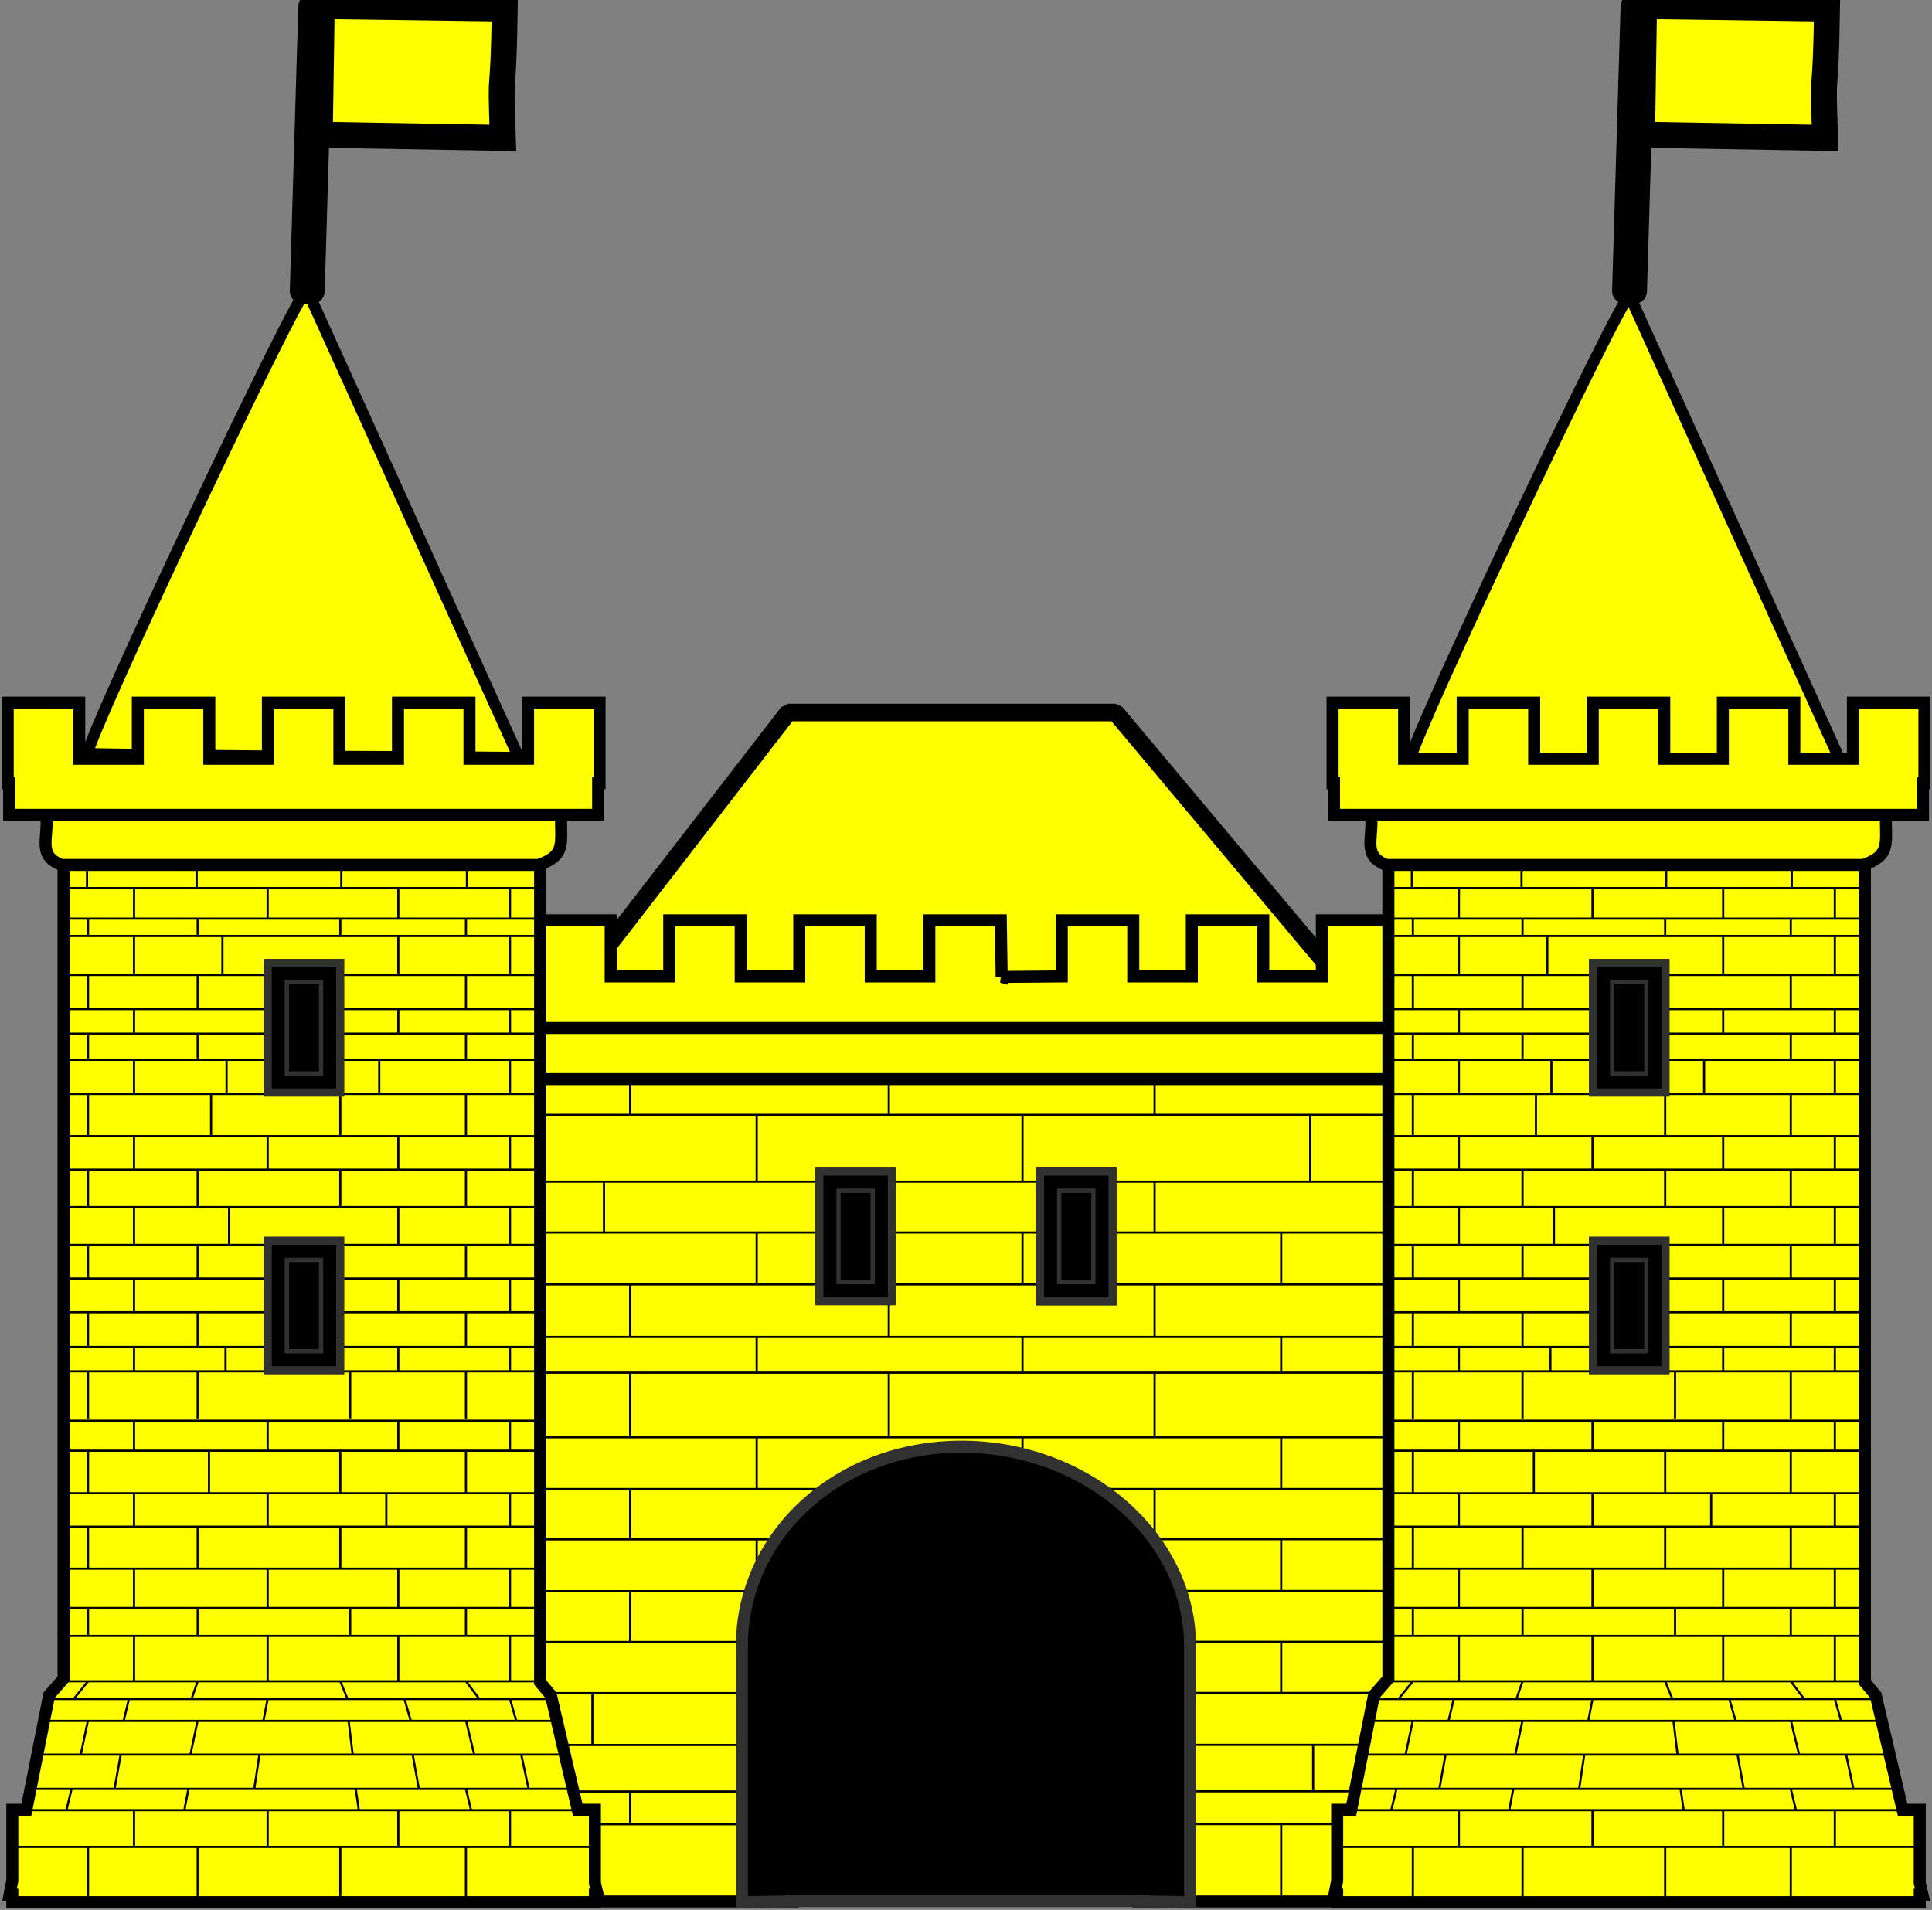 <?xml version="1.0" encoding="UTF-8" standalone="no"?>
<!-- Created with Inkscape (http://www.inkscape.org/) -->
<svg xmlns:dc="http://purl.org/dc/elements/1.1/" xmlns:cc="http://creativecommons.org/ns#" xmlns:rdf="http://www.w3.org/1999/02/22-rdf-syntax-ns#" xmlns:svg="http://www.w3.org/2000/svg" xmlns="http://www.w3.org/2000/svg" xmlns:sodipodi="http://sodipodi.sourceforge.net/DTD/sodipodi-0.dtd" xmlns:inkscape="http://www.inkscape.org/namespaces/inkscape" width="450.023" height="444.955" id="svg3242" version="1.1" inkscape:version="0.48.4 r9939" sodipodi:docname="castle.svg">
  <rect width="100%" height="100%" fill="#808080" stroke="none"/>
  <defs id="defs3244"/>
  <sodipodi:namedview id="base" pagecolor="#ffffff" bordercolor="#666666" borderopacity="1.0" inkscape:pageopacity="0.0" inkscape:pageshadow="2" inkscape:zoom="1.2540597" inkscape:cx="234.04018" inkscape:cy="283.76784" inkscape:document-units="px" inkscape:current-layer="body" showgrid="false" fit-margin-top="0" fit-margin-left="0" fit-margin-right="0" fit-margin-bottom="0"/>
  <g inkscape:label="Layer 1" inkscape:groupmode="layer" id="layer1">
    <g style="display:inline" id="body" inkscape:label="#g3149">
      <path inkscape:connector-curvature="0" style="fill:#ffff00;fill-opacity:1;fill-rule:nonzero;stroke:#000000;stroke-width:4.085;stroke-linecap:round;stroke-linejoin:bevel;stroke-miterlimit:4;stroke-opacity:1;stroke-dasharray:none;stroke-dashoffset:0;display:inline" d="m183.6,166 76.25,0 57.95,69.1 -187.6,0 53.38,-69.1   z " id="path19210" sodipodi:nodetypes="ccccc"/>
      <path inkscape:connector-curvature="0" style="fill:#ffff00;fill-opacity:1;fill-rule:nonzero;stroke:#000000;stroke-width:2.654;stroke-linecap:round;stroke-linejoin:bevel;stroke-miterlimit:4;stroke-opacity:1;stroke-dasharray:none;stroke-dashoffset:0;display:inline" d="m20.4,175.6   c0,-4.045 49.84,-109.7 51.11,-108.1   l49.34,109   c-38.37,-0.407 -53.5,-0.017 -100.5,-0.89   l0,0   z " id="path2437" sodipodi:nodetypes="ccccc"/>
      <path inkscape:connector-curvature="0" style="fill:#ffff00;fill-opacity:1;fill-rule:nonzero;stroke:#000000;stroke-width:2.654;stroke-linecap:round;stroke-linejoin:bevel;stroke-miterlimit:4;stroke-opacity:1;stroke-dasharray:none;stroke-dashoffset:0;display:inline" d="m328.5,177   c0,-4.045 49.84,-109.7 51.11,-108.1   l49.34,109   c-38.37,-0.407 -53.5,-0.017 -100.5,-0.89   l0,0   z " id="path3209" sodipodi:nodetypes="ccccc"/>
      <path inkscape:connector-curvature="0" id="path4244" style="fill:#ffff00;fill-opacity:1;stroke:#000000;stroke-width:2.8;stroke-miterlimit:4;stroke-opacity:1;stroke-dasharray:none;display:inline" d="m233.3,227.6 14.02,-0.116 0,-13.07 16.65,0 0,13.07 13.64,0 0,-13.07 16.65,0 0,13.07 13.64,0 0,-13.07 16.65,0 0,13.07 13.65,0 0,-13.07 16.65,0 0,18.77 -0.325,0 0,7.369 -258.9,0 0,-7.369 -0.331,0 0,-18.77 16.65,0 0,13.07 13.65,0 0,-13.07 16.65,0 0,13.07 13.64,0 0,-13.07 16.65,0 0,13.07 13.64,0 0,-13.07 16.65,0 0,13.07 13.65,0 0,-13.07 16.65,0 0.193,13.19   z " sodipodi:nodetypes="ccccccccccccccccccccccccccccccccccccccccc"/>
      <path inkscape:connector-curvature="0" style="fill:#ffff00;fill-opacity:1;stroke:#000000;stroke-width:2.8;stroke-miterlimit:4;stroke-opacity:1;stroke-dasharray:none;display:inline" d="m103.2,242.5 0,200.5 81.46,0 0,-59.21   c0,-19.84 17.13,-35.94 39.49,-35.94 22.36,0 41.15,16.1 41.15,35.94   l0,59.21 81.5,0 0,-200.5 -243.6,0   z " id="rect4299"/>
      <path inkscape:connector-curvature="0" sodipodi:nodetypes="ccccc" id="path4242" d="m110.8,239.5 228.5,0   c-0.185,6.821 1.334,9.607 -5.264,11.91   l-219.6,0   c-5.886,-2.217 -2.836,-6.478 -3.619,-11.91   z " style="fill:#ffff00;fill-opacity:1;stroke:#000000;stroke-width:2.8;stroke-miterlimit:4;stroke-opacity:1;stroke-dasharray:none;display:inline"/>
      <path inkscape:connector-curvature="0" sodipodi:nodetypes="cccccccccccccccccccccccccccccccccccccccccccccccccccccccccccccccccccccccccccccccccccccccccccccccccccccccccccccccccccccccccccccccccccccccccccccccccccccccccccccccccccc" d="m263.5,406.5 80.41,0   m-80.41,-12.08 80.41,0   m-81.08,30.55 81.08,0   m-80.75,-7.645 80.75,0   m-80.75,24.98 80.75,0   m-80.75,-59.79 80.75,0   m-84.13,-11.84 84.13,0   m-96.99,-12.08 96.99,0   m-242.7,-107.1 242.7,0   m-242.7,8.236 242.7,0   m-242.7,15.56 242.7,0   m-242.7,11.84 242.7,0   m-242.7,12.09 242.7,0   m-242.7,12.25 242.7,0   m-242.7,8.321 242.7,0   m-242.7,15.06 242.7,0   m-242.7,12.06 242.7,0   m-242.7,11.72 99.65,0   m-99.65,12.08 89.17,0   m-89.17,11.84 85.44,0   m-85.44,11.9 85.11,0   m-85.11,12.08 84.77,0   m-84.77,10.83 85.44,0   m-85.44,7.645 85.11,0   m-85.11,17.33 85.11,0   m-70.31,-155.2 0,12.09   m0,11.98 0,8.491   m0,15.16 0,12.06   m0,11.72 0,12.08   m0,11.84 0,11.9   m0,12.08 0,10.83   m0,7.645 0,17.33   m0,-182.6 0,15.56   m60.25,11.84 0,12.09   m0,11.98 0,8.491   m0,15.16 0,12.06   m0,11.72 0,12.08   m0,11.84 0,11.9   m0,12.08 0,10.83   m0,7.645 0,17.33   m0,-182.6 0,15.56   m-35.57,0 0,11.84   m6.09,12.09 0,12.09   m0,8.488 0,15.06   m0,12.06 0,11.72   m0,12.08 0,11.84   m-8.796,11.9 0,12.08   m8.796,10.83 0,7.645   m0,-173.5 0,8.236   m60.25,15.56 0,11.84   m0,12.09 0,12.09   m0,8.488 0,15.06   m0,12.06 0,8.182   m0,-103.6 0,8.236   m91.4,27.4 0,12.09   m0,11.98 0,8.491   m0,15.16 0,12.06   m0,11.72 0,12.08   m0,11.84 0,11.9   m7.443,12.08 0,10.83   m-7.443,7.645 0,17.33   m6.766,-182.6 0,15.56   m-67.02,11.84 0,12.09   m0,11.98 0,8.491   m0,15.16 0,12.06   m0,-87.19 0,15.56   m91.02,0 0,11.84   m0,12.09 0,12.09   m0,8.488 0,15.06   m0,12.06 0,11.72   m0,12.08 0,11.84   m0,11.9 0,12.08   m0,10.83 0,7.645   m0,-173.5 0,8.236   m-60.25,15.56 0,11.84   m0,12.09 0,12.09   m0,8.488 0,15.06   m0,12.06 0,11.72   m0,12.08 0,11.84   m0,11.9 0,12.08   m0,10.83 0,7.645   m0,-173.5 0,8.236   " style="fill:#ffff00;fill-opacity:1;fill-rule:evenodd;stroke:#000000;stroke-width:0.5;stroke-linecap:butt;stroke-linejoin:miter;stroke-miterlimit:4;stroke-opacity:1;stroke-dasharray:none;display:inline" id="path10111"/>
      <path inkscape:connector-curvature="0" id="rect6802" d="m14.8,187.3 0,203.8 -3.356,3.839 -5.297,26.68 -3.278,0 0,16.54 -0.642,3.241 0.642,0 0,1.758 135.7,0 0,-1.758 0.642,0 -0.642,-2.735 0,-17.04 -3.999,0 -6.254,-26.68 -2.517,-3.011 0,-204.7 -111,0   z " style="fill:#ffff00;fill-opacity:1;stroke:#000000;stroke-width:2.8;stroke-miterlimit:4;stroke-opacity:1;stroke-dasharray:none;display:inline"/>
      <path inkscape:connector-curvature="0" sodipodi:nodetypes="ccccc" id="rect6805" d="m10.7,189.6 120,0   c-0.185,6.821 1.334,9.607 -5.264,11.91   l-111.1,0   c-5.886,-2.217 -2.836,-6.478 -3.619,-11.91   z " style="fill:#ffff00;fill-opacity:1;stroke:#000000;stroke-width:2.8;stroke-miterlimit:4;stroke-opacity:1;stroke-dasharray:none;display:inline"/>
      <path inkscape:connector-curvature="0" id="rect6807" d="m1.797,163.7 0,18.77 0.331,0 0,7.368 137.2,0 0,-7.368 0.325,0 0,-18.77 -16.65,0 0,13.07 -13.65,0 0,-13.07 -16.65,0 0,13.07 -13.65,0 0,-13.07 -16.65,0 0,13.07 -13.65,0 0,-13.07 -16.65,0 0,13.07 -13.65,0 0,-13.07 -16.65,0   z " style="fill:#ffff00;fill-opacity:1;stroke:#000000;stroke-width:2.8;stroke-miterlimit:4;stroke-opacity:1;stroke-dasharray:none;display:inline"/>
      <path inkscape:connector-curvature="0" sodipodi:nodetypes="cccccccccccccccccccccccccccccccccccccccccccccccccccccccccccccccccccccccccccccccccccccccccccccccccccccccccccccccccccccccccccccccccccccccccccccccccccccccccccccccccccccccccccccccccccccccccccccccccccccccccccccccccccccccccccccccccccccccccccccccccccccccccccccccccccccccccccccccccccccccccccccccccccccccccccccccccccccccccccc" d="m15.2,331 110,0   m-110.4,6.988 110.9,0   m-110.9,9.904 110.7,0   m-110.7,7.796 110.7,0   m-110.7,9.773 110.4,0   m-110.4,9.159 111.1,0   m-110.7,6.514 110.4,0   m-110.4,10.56 110.4,0   m-114.2,4.141 116.9,0   m-118.1,5.098 119.5,0   m-121.2,7.851 122.8,0   m-124.3,7.973 126.4,0   m-131,4.969 136,0   m-135.1,8.567 135.3,0   m-135.1,12.41 134.8,0   m-117.8,-51.01 -3.349,4.141   m3.349,4.92 -1.675,7.964   m-2.153,8.037 -1.196,4.969   m5.024,8.567 0,12.41   m0,-68.08 0,6.514   m0,-25.45 0,9.773   m0,-27.47 0,9.904   m25.55,43.8 -1.435,4.141   m1.435,4.92 -1.675,7.964   m-0.478,8.037 -0.957,4.969   m3.11,8.567 0,12.41   m0,-68.08 0,6.514   m0,-25.45 0,9.773   m2.63,-27.47 0,9.904   m-17.46,33.24 0,10.56   m-1.196,4.141 -1.196,4.992   m-0.718,7.961 -1.435,7.968   m4.545,4.969 0,8.567   m0,-64.83 0,9.159   m0,-26.73 0,7.796   m0,-24.69 0,6.988   m31.12,43.15 0,10.56   m0,4.141 -0.957,4.992   m-0.957,7.961 -1.196,7.968   m3.11,4.969 0,8.567   m0,-64.83 0,9.159   m0,-26.73 0,7.796   m0,-24.69 0,6.988   m46.19,53.7 3.11,4.141   m-3.11,4.92 1.914,7.964   m-1.914,8.037 1.196,4.969   m-1.196,8.567 0,12.41   m0,-68.08 0,6.514   m0,-25.45 0,9.773   m0,-27.47 0,9.904   m-29.26,43.8 1.675,4.141   m0.239,4.92 0.957,7.964   m0.718,8.037 0.718,4.969   m-4.306,8.567 0,12.41   m2.301,-68.08 0,6.514   m-2.301,-25.45 0,9.773   m0,-27.47 0,9.904   m39.52,33.24 0,10.56   m0,4.141 1.435,4.992   m1.196,7.961 1.694,7.968   m-4.325,4.969 0,8.567   m0,-64.83 0,9.159   m0,-26.73 0,7.796   m0,-24.69 0,6.988   m-26.01,43.15 0,10.56   m1.435,4.141 1.435,4.992   m0.478,7.961 1.435,7.968   m-4.785,4.969 0,8.567   m0,-64.83 0,9.159   m-2.795,-26.73 0,7.796   m2.795,-24.69 0,6.988   m-78.31,-24.17 110.7,0   m-111.3,-112.4 112.2,0   m-112.2,5.497 111.7,0   m-111.2,7.108 110.8,0   m-110.7,4.047 110.4,0   m-110.4,9.081 110.7,0   m-110.7,7.955 110.4,0   m-110.4,5.727 110.7,0   m-110.7,6.084 110.9,0   m-110.7,7.955 110.9,0   m-111.1,9.831 111.1,0   m-111.6,7.802 111.6,0   m-111.1,8.725 110.7,0   m-110.9,8.809 111.4,0   m-111.4,7.822 111.4,0   m-111.4,7.857 111.1,0   m-105.1,-104.5 0,5.61   m0.233,7.172 0,4.047   m0,9.081 0,7.955   m0,5.727 0,6.084   m0,7.955 0,9.831   m0,7.802 0,8.725   m0,8.809 0,7.822   m0,7.857 0,8.109   m0,5.502 0,11.2   m25.31,-129.3 0,5.61   m0.233,7.172 0,4.047   m0,9.081 0,7.955   m0,5.727 0,6.084   m3.123,7.955 0,9.831   m-3.123,7.802 0,8.725   m0,8.809 0,7.822   m0,7.857 0,8.109   m0,5.502 0,11.2   m-14.81,-123.6 -0.012,7.103   m0,4.047 0,9.081   m0,7.955 0,5.727   m0,6.084 0,7.955   m0,9.831 0,7.802   m0,8.725 0,8.809   m0,7.822 0,7.857   m0,8.109 0,5.502   m31.12,-112.4 0,7.103   m-10.53,4.047 0,9.081   m10.53,7.955 0,5.727   m-9.569,6.084 0,7.955   m9.569,9.831 0,7.802   m-8.984,8.725 0,8.809   m8.984,7.822 0,7.857   m-9.808,8.109 0,5.502   m56.23,-118.1 0,5.61   m-0.233,7.172 0,4.047   m0,9.081 0,7.955   m0,5.727 0,6.084   m0,7.955 0,9.831   m0,7.802 0,8.725   m0,8.809 0,7.822   m0,7.857 0,8.109   m0,5.502 0,11.2   m-29.03,-129.3 0,5.61   m-0.233,7.172 0,4.047   m0,9.081 0,7.955   m0,5.727 0,6.084   m0,7.955 0,9.831   m0,7.802 0,8.725   m0,8.809 0,7.822   m0,7.857 0,8.109   m2.301,5.502 0,11.2   m37.22,-123.6 0,7.103   m0,4.047 0,9.081   m0,7.955 0,5.727   m0,6.084 0,7.955   m0,9.831 0,7.802   m0,8.725 0,8.809   m0,7.822 0,7.857   m0,8.109 0,5.502   m-26.01,-112.4 0,7.103   m0,4.047 0,9.081   m0,7.955 0,5.727   m-4.438,6.084 0,7.955   m4.438,9.831 0,7.802   m0,8.725 0,8.809   m0,7.822 0,7.857   m0,8.109 0,5.502   m-78.08,0.181 110.4,0   " style="fill:#fffffd;fill-opacity:1;fill-rule:evenodd;stroke:#000000;stroke-width:0.5;stroke-linecap:butt;stroke-linejoin:miter;stroke-miterlimit:4;stroke-opacity:1;stroke-dasharray:none;display:inline" id="path2804"/>
      <path inkscape:connector-curvature="0" sodipodi:nodetypes="ccccc" style="fill:#000000;fill-opacity:1;stroke:#313131;stroke-width:2.8;stroke-miterlimit:4;stroke-opacity:1;stroke-dasharray:none;display:inline" d="m62.8,224.8 0,29.29 16,0 0,-29.29 -16,0   z " id="path2465"/>
      <path inkscape:connector-curvature="0" id="rect2462" d="m62.8,224.8 0,29.29 16,0 0,-29.29 -16,0   z m4.013,4.004 7.973,0 0,21.28 -7.973,0 0,-21.28   z " style="fill:#000000;fill-opacity:1;stroke:#313131;stroke-width:1;stroke-miterlimit:4;stroke-opacity:1;stroke-dasharray:none;display:inline"/>
      <path inkscape:connector-curvature="0" id="path2473" d="m62.8,289.5 0,29.29 16,0 0,-29.29 -16,0   z " style="fill:#000000;fill-opacity:1;stroke:#313131;stroke-width:2.8;stroke-miterlimit:4;stroke-opacity:1;stroke-dasharray:none;display:inline" sodipodi:nodetypes="ccccc"/>
      <path inkscape:connector-curvature="0" style="fill:#000000;fill-opacity:1;stroke:#313131;stroke-width:1;stroke-miterlimit:4;stroke-opacity:1;stroke-dasharray:none;display:inline" d="m62.8,289.5 0,29.29 16,0 0,-29.29 -16,0   z m4.013,4.004 7.973,0 0,21.28 -7.973,0 0,-21.28   z " id="path2475"/>
      <path inkscape:connector-curvature="0" style="fill:#ffff00;fill-opacity:1;stroke:#000000;stroke-width:2.8;stroke-miterlimit:4;stroke-opacity:1;stroke-dasharray:none;display:inline" d="m323.4,187.3 0,203.8 -3.356,3.839 -5.297,26.68 -3.278,0 0,16.54 -0.642,3.241 0.642,0 0,1.758 135.7,0 0,-1.758 0.642,0 -0.642,-2.735 0,-17.04 -3.999,0 -6.254,-26.68 -2.517,-3.011 0,-204.7 -111,0   z " id="path4222"/>
      <path inkscape:connector-curvature="0" style="fill:#ffff00;fill-opacity:1;stroke:#000000;stroke-width:2.8;stroke-miterlimit:4;stroke-opacity:1;stroke-dasharray:none;display:inline" d="m319.3,189.6 120,0   c-0.185,6.821 1.334,9.607 -5.264,11.91   l-111.1,0   c-5.886,-2.217 -2.836,-6.478 -3.619,-11.91   z " id="path4224" sodipodi:nodetypes="ccccc"/>
      <path inkscape:connector-curvature="0" style="fill:#ffff00;fill-opacity:1;stroke:#000000;stroke-width:2.8;stroke-miterlimit:4;stroke-opacity:1;stroke-dasharray:none;display:inline" d="m310.4,163.7 0,18.77 0.331,0 0,7.368 137.2,0 0,-7.368 0.325,0 0,-18.77 -16.65,0 0,13.07 -13.65,0 0,-13.07 -16.65,0 0,13.07 -13.65,0 0,-13.07 -16.65,0 0,13.07 -13.65,0 0,-13.07 -16.65,0 0,13.07 -13.65,0 0,-13.07 -16.65,0   z " id="path4226"/>
      <path inkscape:connector-curvature="0" id="path4228" style="fill:#fffffd;fill-opacity:1;fill-rule:evenodd;stroke:#000000;stroke-width:0.5;stroke-linecap:butt;stroke-linejoin:miter;stroke-miterlimit:4;stroke-opacity:1;stroke-dasharray:none;display:inline" d="m323.8,331 110,0   m-110.4,6.988 110.9,0   m-110.9,9.904 110.7,0   m-110.7,7.796 110.7,0   m-110.7,9.773 110.4,0   m-110.4,9.159 111.1,0   m-110.7,6.514 110.4,0   m-110.4,10.56 110.4,0   m-114.2,4.141 116.9,0   m-118.1,5.098 119.5,0   m-121.2,7.851 122.8,0   m-124.3,7.973 126.4,0   m-131,4.969 136,0   m-135.1,8.567 135.3,0   m-135.1,12.41 134.8,0   m-117.8,-51.01 -3.349,4.141   m3.349,4.92 -1.675,7.964   m-2.153,8.037 -1.196,4.969   m5.024,8.567 0,12.41   m0,-68.08 0,6.514   m0,-25.45 0,9.773   m0,-27.47 0,9.904   m25.55,43.8 -1.435,4.141   m1.435,4.92 -1.675,7.964   m-0.478,8.037 -0.957,4.969   m3.11,8.567 0,12.41   m0,-68.08 0,6.514   m0,-25.45 0,9.773   m2.63,-27.47 0,9.904   m-17.46,33.24 0,10.56   m-1.196,4.141 -1.196,4.992   m-0.718,7.961 -1.435,7.968   m4.545,4.969 0,8.567   m0,-64.83 0,9.159   m0,-26.73 0,7.796   m0,-24.69 0,6.988   m31.12,43.15 0,10.56   m0,4.141 -0.957,4.992   m-0.957,7.961 -1.196,7.968   m3.11,4.969 0,8.567   m0,-64.83 0,9.159   m0,-26.73 0,7.796   m0,-24.69 0,6.988   m46.19,53.7 3.11,4.141   m-3.11,4.92 1.914,7.964   m-1.914,8.037 1.196,4.969   m-1.196,8.567 0,12.41   m0,-68.08 0,6.514   m0,-25.45 0,9.773   m0,-27.47 0,9.904   m-29.26,43.8 1.675,4.141   m0.239,4.92 0.957,7.964   m0.718,8.037 0.718,4.969   m-4.306,8.567 0,12.41   m2.301,-68.08 0,6.514   m-2.301,-25.45 0,9.773   m0,-27.47 0,9.904   m39.52,33.24 0,10.56   m0,4.141 1.435,4.992   m1.196,7.961 1.694,7.968   m-4.325,4.969 0,8.567   m0,-64.83 0,9.159   m0,-26.73 0,7.796   m0,-24.69 0,6.988   m-26.01,43.15 0,10.56   m1.435,4.141 1.435,4.992   m0.478,7.961 1.435,7.968   m-4.785,4.969 0,8.567   m0,-64.83 0,9.159   m-2.795,-26.73 0,7.796   m2.795,-24.69 0,6.988   m-78.31,-24.17 110.7,0   m-111.3,-112.4 112.2,0   m-112.2,5.497 111.7,0   m-111.2,7.108 110.8,0   m-110.7,4.047 110.4,0   m-110.4,9.081 110.7,0   m-110.7,7.955 110.4,0   m-110.4,5.727 110.7,0   m-110.7,6.084 110.9,0   m-110.7,7.955 110.9,0   m-111.1,9.831 111.1,0   m-111.6,7.802 111.6,0   m-111.1,8.725 110.7,0   m-110.9,8.809 111.4,0   m-111.4,7.822 111.4,0   m-111.4,7.857 111.1,0   m-105.1,-104.5 0,5.61   m0.233,7.172 0,4.047   m0,9.081 0,7.955   m0,5.727 0,6.084   m0,7.955 0,9.831   m0,7.802 0,8.725   m0,8.809 0,7.822   m0,7.857 0,8.109   m0,5.502 0,11.2   m25.31,-129.3 0,5.61   m0.233,7.172 0,4.047   m0,9.081 0,7.955   m0,5.727 0,6.084   m3.123,7.955 0,9.831   m-3.123,7.802 0,8.725   m0,8.809 0,7.822   m0,7.857 0,8.109   m0,5.502 0,11.2   m-14.81,-123.6 -0.012,7.103   m0,4.047 0,9.081   m0,7.955 0,5.727   m0,6.084 0,7.955   m0,9.831 0,7.802   m0,8.725 0,8.809   m0,7.822 0,7.857   m0,8.109 0,5.502   m31.12,-112.4 0,7.103   m-10.53,4.047 0,9.081   m10.53,7.955 0,5.727   m-9.569,6.084 0,7.955   m9.569,9.831 0,7.802   m-8.984,8.725 0,8.809   m8.984,7.822 0,7.857   m-9.808,8.109 0,5.502   m56.23,-118.1 0,5.61   m-0.233,7.172 0,4.047   m0,9.081 0,7.955   m0,5.727 0,6.084   m0,7.955 0,9.831   m0,7.802 0,8.725   m0,8.809 0,7.822   m0,7.857 0,8.109   m0,5.502 0,11.2   m-29.03,-129.3 0,5.61   m-0.233,7.172 0,4.047   m0,9.081 0,7.955   m0,5.727 0,6.084   m0,7.955 0,9.831   m0,7.802 0,8.725   m0,8.809 0,7.822   m0,7.857 0,8.109   m2.301,5.502 0,11.2   m37.22,-123.6 0,7.103   m0,4.047 0,9.081   m0,7.955 0,5.727   m0,6.084 0,7.955   m0,9.831 0,7.802   m0,8.725 0,8.809   m0,7.822 0,7.857   m0,8.109 0,5.502   m-26.01,-112.4 0,7.103   m0,4.047 0,9.081   m0,7.955 0,5.727   m-4.438,6.084 0,7.955   m4.438,9.831 0,7.802   m0,8.725 0,8.809   m0,7.822 0,7.857   m0,8.109 0,5.502   m-78.08,0.181 110.4,0   " sodipodi:nodetypes="cccccccccccccccccccccccccccccccccccccccccccccccccccccccccccccccccccccccccccccccccccccccccccccccccccccccccccccccccccccccccccccccccccccccccccccccccccccccccccccccccccccccccccccccccccccccccccccccccccccccccccccccccccccccccccccccccccccccccccccccccccccccccccccccccccccccccccccccccccccccccccccccccccccccccccccccccccccccccccc"/>
      <path inkscape:connector-curvature="0" id="path4230" d="m371.5,224.8 0,29.29 16,0 0,-29.29 -16,0   z " style="fill:#000000;fill-opacity:1;stroke:#313131;stroke-width:2.8;stroke-miterlimit:4;stroke-opacity:1;stroke-dasharray:none;display:inline" sodipodi:nodetypes="ccccc"/>
      <path inkscape:connector-curvature="0" style="fill:#000000;fill-opacity:1;stroke:#313131;stroke-width:1;stroke-miterlimit:4;stroke-opacity:1;stroke-dasharray:none;display:inline" d="m371.5,224.8 0,29.29 16,0 0,-29.29 -16,0   z m4.013,4.004 7.973,0 0,21.28 -7.973,0 0,-21.28   z " id="path4232"/>
      <path inkscape:connector-curvature="0" sodipodi:nodetypes="ccccc" style="fill:#000000;fill-opacity:1;stroke:#313131;stroke-width:2.8;stroke-miterlimit:4;stroke-opacity:1;stroke-dasharray:none;display:inline" d="m371.5,289.5 0,29.29 16,0 0,-29.29 -16,0   z " id="path4234"/>
      <path inkscape:connector-curvature="0" id="path4236" d="m371.5,289.5 0,29.29 16,0 0,-29.29 -16,0   z m4.013,4.004 7.973,0 0,21.28 -7.973,0 0,-21.28   z " style="fill:#000000;fill-opacity:1;stroke:#313131;stroke-width:1;stroke-miterlimit:4;stroke-opacity:1;stroke-dasharray:none;display:inline"/>
      <path inkscape:connector-curvature="0" sodipodi:nodetypes="ccccc" style="fill:#000000;fill-opacity:1;stroke:#313131;stroke-width:2.8;stroke-miterlimit:4;stroke-opacity:1;stroke-dasharray:none;display:inline" d="m191.3,273.4 0,29.29 16,0 0,-29.29 -16,0   z " id="path4248"/>
      <path inkscape:connector-curvature="0" id="path4250" d="m191.3,273.4 0,29.29 16,0 0,-29.29 -16,0   z m4.013,4.004 7.973,0 0,21.28 -7.973,0 0,-21.28   z " style="fill:#000000;fill-opacity:1;stroke:#313131;stroke-width:1;stroke-miterlimit:4;stroke-opacity:1;stroke-dasharray:none;display:inline"/>
      <path inkscape:connector-curvature="0" id="path4252" d="m242.7,273.4 0,29.29 16,0 0,-29.29 -16,0   z " style="fill:#000000;fill-opacity:1;stroke:#313131;stroke-width:2.8;stroke-miterlimit:4;stroke-opacity:1;stroke-dasharray:none;display:inline" sodipodi:nodetypes="ccccc"/>
      <path inkscape:connector-curvature="0" style="fill:#000000;fill-opacity:1;stroke:#313131;stroke-width:2.8;stroke-miterlimit:4;stroke-opacity:1;stroke-dasharray:none;display:inline" d="m242.7,273.4 0,29.29 16,0 0,-29.29 -16,0   z m4.013,4.004 7.973,0 0,21.28 -7.973,0 0,-21.28   z " id="path4254"/>
      <path inkscape:connector-curvature="0" sodipodi:nodetypes="ccccc" style="fill:#000000;fill-opacity:1;stroke:#313131;stroke-width:2.8;stroke-miterlimit:4;stroke-opacity:1;stroke-dasharray:none;display:inline" d="m242.7,273.4 0,29.29 16,0 0,-29.29 -16,0   z " id="path4293"/>
      <path inkscape:connector-curvature="0" id="path4295" d="m242.7,273.4 0,29.29 16,0 0,-29.29 -16,0   z m4.013,4.004 7.973,0 0,21.28 -7.973,0 0,-21.28   z " style="fill:#000000;fill-opacity:1;stroke:#313131;stroke-width:1;stroke-miterlimit:4;stroke-opacity:1;stroke-dasharray:none;display:inline"/>
      <path inkscape:connector-curvature="0" style="fill:#000000;fill-opacity:1;stroke:#313131;stroke-width:2.8;stroke-miterlimit:4;stroke-opacity:1;stroke-dasharray:none;display:inline" d="m277.2,443.2 -13.9,-0.301 -76.6,0 -13.9,0.301 0,-59.61   c0,-25.69 22.18,-46.54 51.13,-46.54 28.95,0 53.28,20.85 53.28,46.54   l0,59.61   z " id="path5271" sodipodi:nodetypes="cccccccc"/>
      <g id="g19746" style="stroke:#000000;stroke-width:3.115;stroke-miterlimit:4;stroke-opacity:1;stroke-dasharray:none;fill:#ffff00">
        <g style="fill:#ffff00;stroke:#000000;stroke-width:5.426;stroke-miterlimit:4;stroke-opacity:1;stroke-dasharray:none" id="g19733">
          <g style="fill:#ffff00;stroke:#000000;stroke-width:5.426;stroke-miterlimit:4;stroke-opacity:1;stroke-dasharray:none" id="g19735">
            <g style="fill:#ffff00;stroke:#000000;stroke-width:6.029;stroke-miterlimit:4;stroke-opacity:1;stroke-dasharray:none" id="g7194">
              <path style="fill:#ffff00;fill-opacity:1;fill-rule:nonzero;stroke:#000000;stroke-linecap:butt;stroke-linejoin:round;stroke-dashoffset:0;marker:none;visibility:visible;display:inline;overflow:visible;enable-background:accumulate;stroke-width:6.029" d="m72.5,1.501 2.098,0.029 -1.981,66.27 -2.098,-0.029   z " id="rect6181"/>
              <path inkscape:connector-curvature="0" d="m74.5,31.4   c42.62,0.735 42.62,0.735 42.62,0.735 -0.672,-19.2 0.089,-6.044 0.461,-30.11   l-42.63,-0.586 -0.456,29.97   z " id="path6183" style="fill:#ffff00;fill-rule:evenodd;stroke:#000000;stroke-width:6.029;stroke-linecap:butt;stroke-linejoin:miter;stroke-miterlimit:4;stroke-opacity:1;stroke-dasharray:none" sodipodi:nodetypes="ccccc"/>
            </g>
          </g>
          <g style="fill:#ffff00;stroke:#000000;stroke-width:5.426;stroke-miterlimit:4;stroke-opacity:1;stroke-dasharray:none" id="g19740"/>
          <g style="fill:#ffff00;stroke:#000000;stroke-width:5.426;stroke-miterlimit:4;stroke-opacity:1;stroke-dasharray:none" id="g19742"/>
          <g style="fill:#ffff00;stroke:#000000;stroke-width:5.426;stroke-miterlimit:4;stroke-opacity:1;stroke-dasharray:none" id="g19744"/>
        </g>
      </g>
      <g style="stroke:#000000;stroke-width:3.115;stroke-miterlimit:4;stroke-opacity:1;stroke-dasharray:none;fill:#ffff00" id="g3401">
        <g id="g3403" style="fill:#ffff00;stroke:#000000;stroke-width:5.426;stroke-miterlimit:4;stroke-opacity:1;stroke-dasharray:none">
          <g id="g3405" style="fill:#ffff00;stroke:#000000;stroke-width:5.426;stroke-miterlimit:4;stroke-opacity:1;stroke-dasharray:none">
            <g id="g3407" style="fill:#ffff00;stroke:#000000;stroke-width:6.029;stroke-miterlimit:4;stroke-opacity:1;stroke-dasharray:none">
              <path style="fill:#ffff00;fill-opacity:1;fill-rule:nonzero;stroke:#000000;stroke-linecap:butt;stroke-linejoin:round;stroke-dashoffset:0;marker:none;visibility:visible;display:inline;overflow:visible;enable-background:accumulate;stroke-width:6.029" d="m380.5,1.501 2.098,0.029 -1.981,66.27 -2.098,-0.029   z " id="rect3409"/>
              <path sodipodi:nodetypes="ccccc" style="fill:#ffff00;fill-rule:evenodd;stroke:#000000;stroke-width:6.029;stroke-linecap:butt;stroke-linejoin:miter;stroke-miterlimit:4;stroke-opacity:1;stroke-dasharray:none" id="path3411" d="m382.5,31.4   c42.62,0.735 42.62,0.735 42.62,0.735 -0.672,-19.2 0.089,-6.044 0.461,-30.11   l-42.63,-0.586 -0.456,29.97   z " inkscape:connector-curvature="0"/>
            </g>
          </g>
          <g id="g3413" style="fill:#ffff00;stroke:#000000;stroke-width:5.426;stroke-miterlimit:4;stroke-opacity:1;stroke-dasharray:none"/>
          <g id="g3415" style="fill:#ffff00;stroke:#000000;stroke-width:5.426;stroke-miterlimit:4;stroke-opacity:1;stroke-dasharray:none"/>
          <g id="g3417" style="fill:#ffff00;stroke:#000000;stroke-width:5.426;stroke-miterlimit:4;stroke-opacity:1;stroke-dasharray:none"/>
        </g>
      </g>
    </g>
  </g>
</svg>
